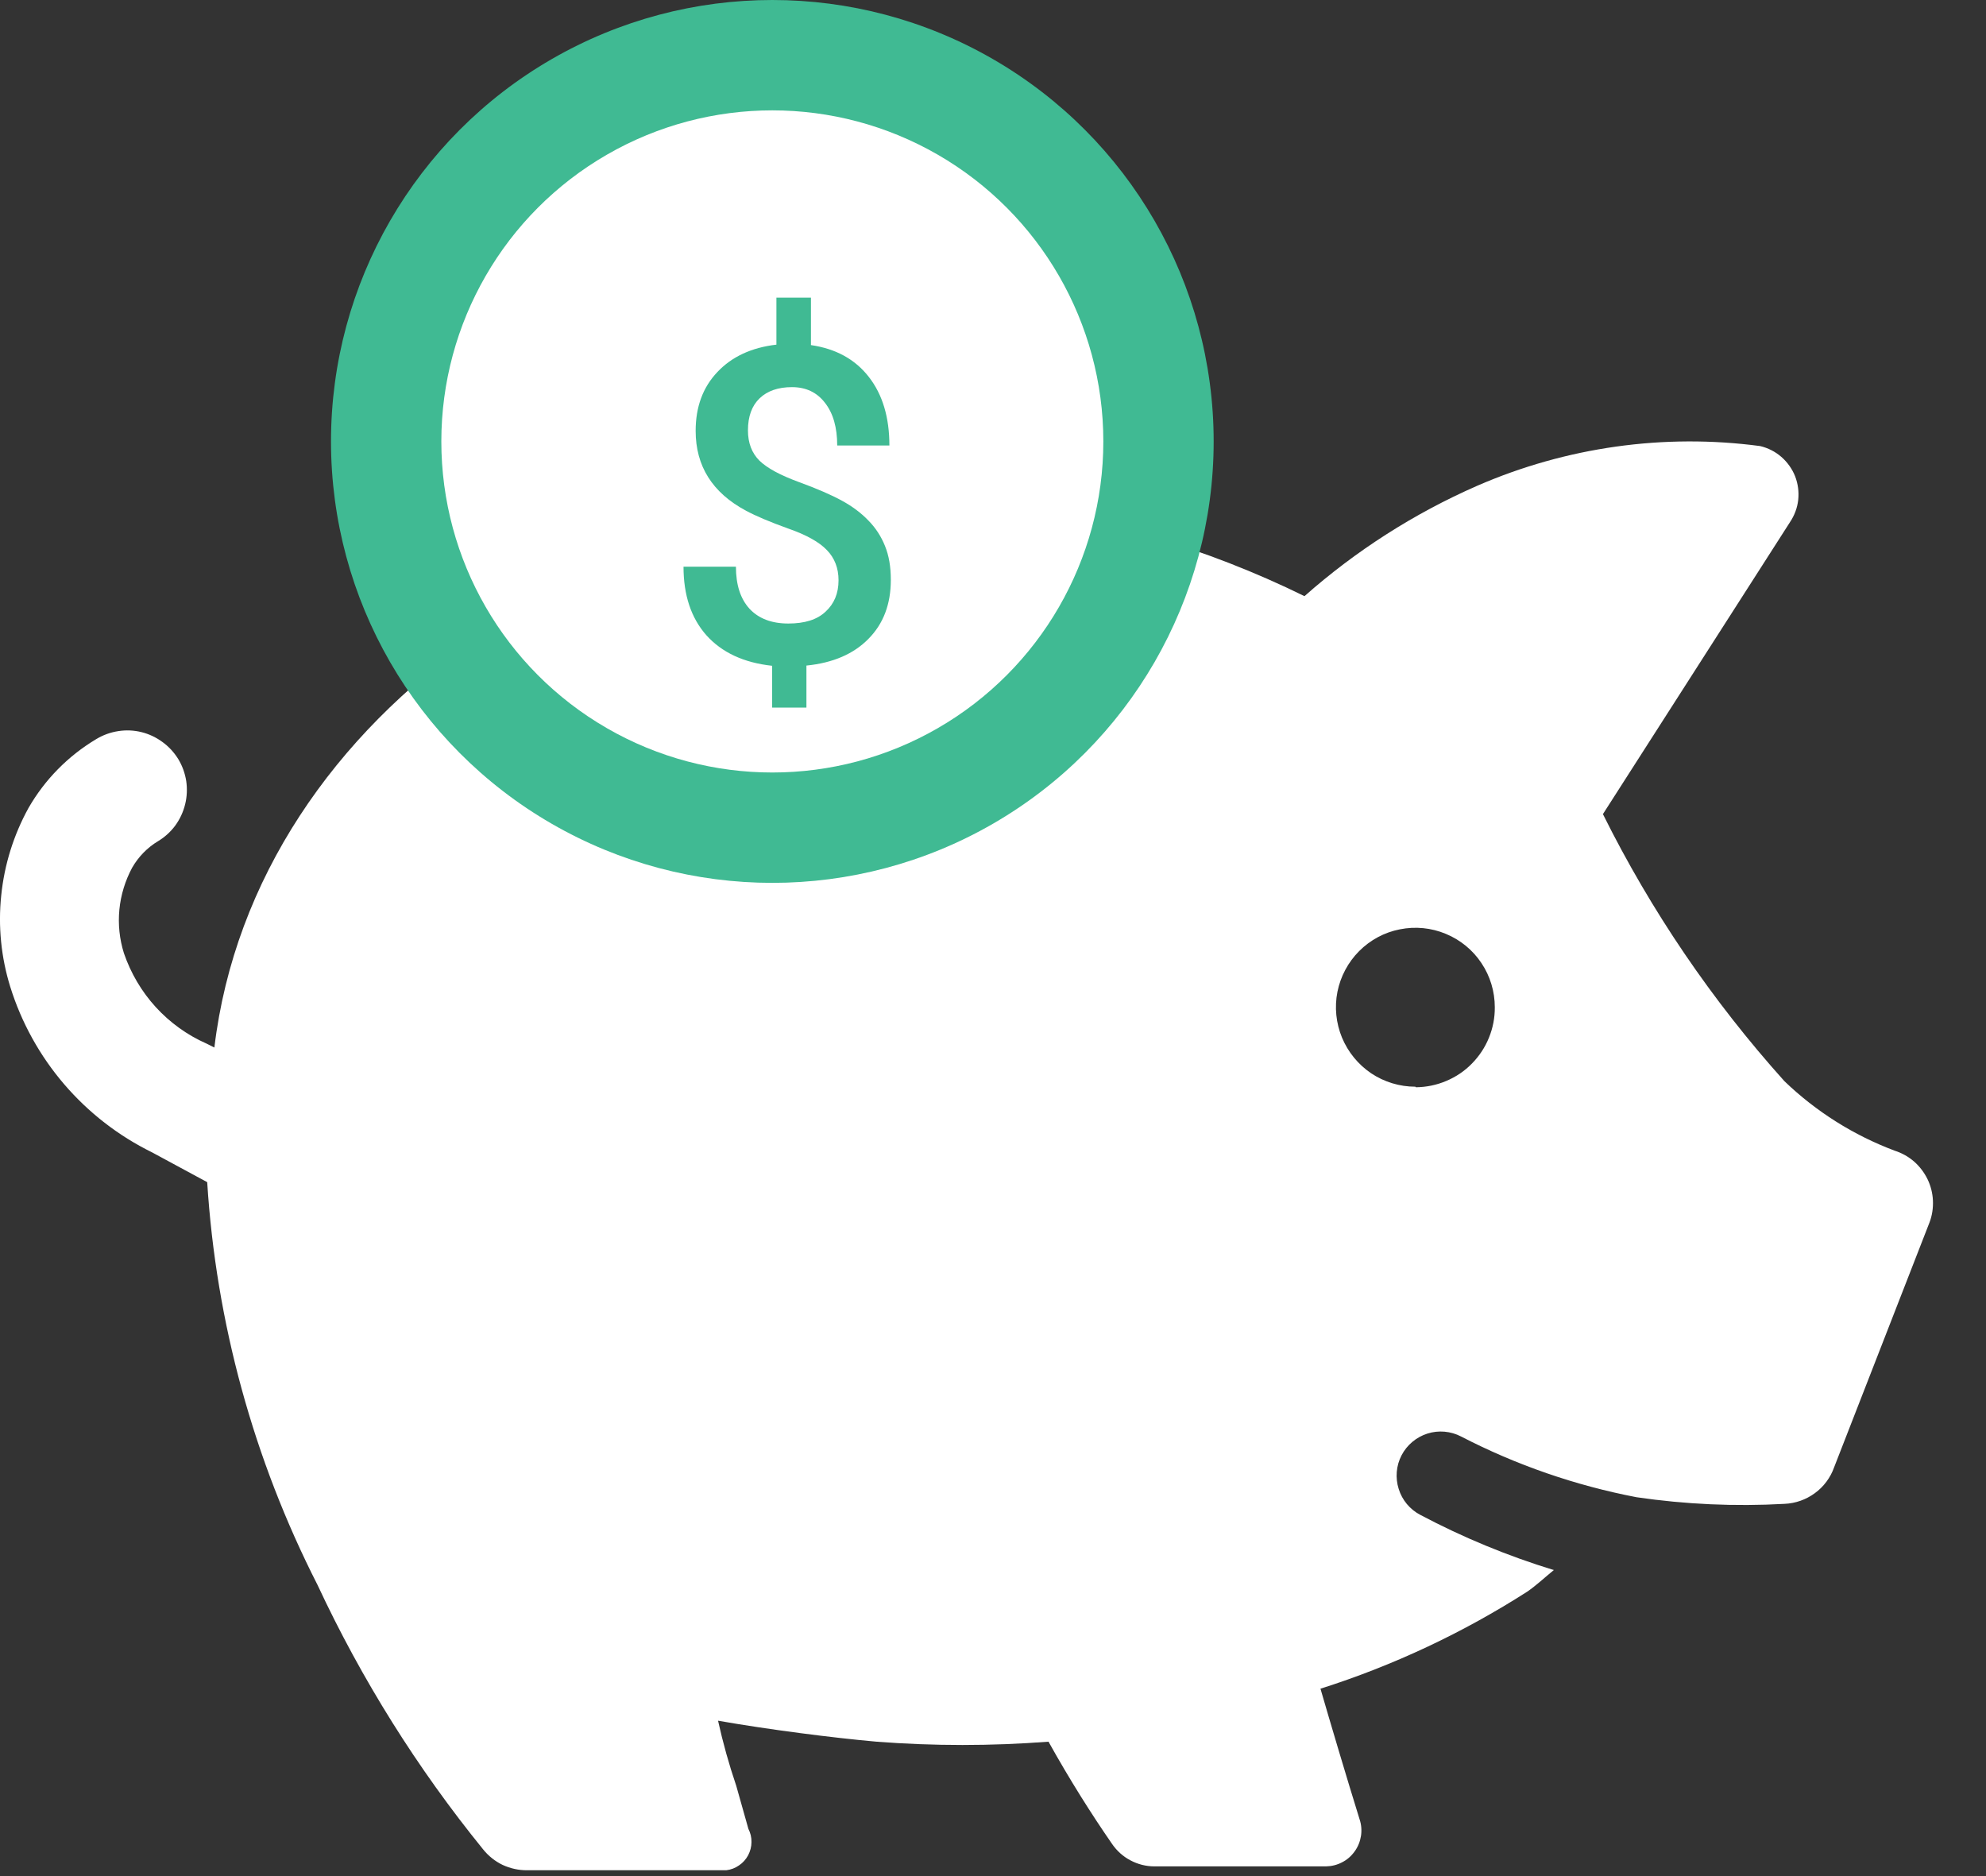 <svg width="18" height="17" viewBox="0 0 18 17" fill="none" xmlns="http://www.w3.org/2000/svg">
<rect x="0" y="0" width="18" height="17" fill="#333333" stroke="none"/>
<path d="M17.173 10.427C16.8 10.287 16.46 10.073 16.173 9.797C15.518 9.068 14.964 8.254 14.528 7.377L16.223 4.732C16.264 4.671 16.29 4.602 16.298 4.53C16.306 4.457 16.296 4.384 16.27 4.316C16.243 4.248 16.2 4.188 16.145 4.14C16.09 4.092 16.024 4.059 15.953 4.042C15.082 3.926 14.195 4.051 13.388 4.402C12.818 4.652 12.29 4.989 11.823 5.402C10.928 4.962 9.964 4.68 8.973 4.567C5.573 4.252 2.308 6.442 1.943 9.492L1.873 9.457C1.698 9.38 1.541 9.267 1.412 9.126C1.283 8.985 1.185 8.818 1.123 8.637C1.083 8.509 1.069 8.375 1.082 8.242C1.095 8.109 1.135 7.979 1.198 7.862C1.255 7.763 1.336 7.68 1.433 7.622C1.494 7.585 1.547 7.537 1.589 7.48C1.631 7.422 1.661 7.357 1.678 7.288C1.695 7.219 1.698 7.148 1.688 7.078C1.677 7.008 1.653 6.94 1.616 6.879C1.579 6.819 1.531 6.766 1.473 6.724C1.416 6.682 1.351 6.651 1.282 6.634C1.213 6.617 1.142 6.614 1.072 6.625C1.001 6.636 0.934 6.66 0.873 6.697C0.618 6.849 0.406 7.064 0.258 7.322C0.123 7.567 0.039 7.837 0.011 8.115C-0.018 8.393 0.01 8.675 0.093 8.942C0.194 9.266 0.36 9.566 0.581 9.824C0.802 10.082 1.073 10.292 1.378 10.442L1.878 10.712C1.958 11.984 2.299 13.226 2.878 14.362C3.278 15.219 3.782 16.023 4.378 16.757C4.426 16.817 4.487 16.866 4.556 16.899C4.626 16.931 4.702 16.948 4.778 16.947H6.583C6.625 16.942 6.664 16.927 6.698 16.903C6.733 16.88 6.761 16.848 6.781 16.811C6.8 16.774 6.811 16.734 6.811 16.692C6.812 16.65 6.802 16.609 6.783 16.572L6.673 16.182C6.607 15.988 6.552 15.791 6.508 15.592C6.963 15.672 7.548 15.747 7.943 15.782C8.463 15.822 8.984 15.822 9.503 15.782C9.698 16.132 9.898 16.447 10.078 16.707C10.121 16.77 10.178 16.822 10.245 16.857C10.312 16.893 10.387 16.912 10.463 16.912H12.018C12.069 16.911 12.119 16.899 12.164 16.875C12.21 16.852 12.248 16.818 12.278 16.776C12.308 16.735 12.327 16.687 12.335 16.637C12.343 16.587 12.339 16.535 12.323 16.487C12.208 16.117 12.058 15.612 11.968 15.302C12.629 15.092 13.259 14.796 13.843 14.422C13.923 14.367 14.003 14.292 14.083 14.227C13.665 14.099 13.26 13.932 12.873 13.727C12.779 13.678 12.708 13.593 12.677 13.492C12.645 13.391 12.654 13.281 12.703 13.187C12.752 13.093 12.837 13.022 12.938 12.99C13.039 12.958 13.149 12.968 13.243 13.017C13.744 13.276 14.28 13.461 14.833 13.567C15.277 13.632 15.726 13.652 16.173 13.627C16.273 13.623 16.369 13.589 16.449 13.53C16.529 13.472 16.59 13.39 16.623 13.297L17.488 11.077C17.512 11.014 17.522 10.946 17.519 10.879C17.516 10.811 17.499 10.745 17.47 10.685C17.44 10.624 17.399 10.57 17.348 10.525C17.297 10.481 17.238 10.448 17.173 10.427ZM6.568 6.787C6.52 6.804 6.469 6.813 6.418 6.812C6.32 6.81 6.225 6.775 6.15 6.711C6.075 6.648 6.025 6.56 6.007 6.463C5.989 6.367 6.006 6.267 6.053 6.181C6.101 6.095 6.177 6.028 6.268 5.992C7.337 5.595 8.494 5.5 9.613 5.717C9.671 5.724 9.727 5.742 9.777 5.771C9.827 5.8 9.871 5.839 9.905 5.886C9.94 5.932 9.965 5.985 9.978 6.042C9.991 6.098 9.993 6.157 9.983 6.214C9.972 6.271 9.95 6.326 9.918 6.374C9.886 6.422 9.845 6.464 9.796 6.495C9.747 6.527 9.693 6.548 9.636 6.558C9.578 6.568 9.52 6.566 9.463 6.552C8.495 6.363 7.493 6.444 6.568 6.787ZM12.828 9.847C12.686 9.847 12.547 9.805 12.428 9.726C12.31 9.646 12.218 9.534 12.163 9.402C12.109 9.271 12.094 9.126 12.122 8.986C12.15 8.847 12.219 8.718 12.319 8.618C12.42 8.517 12.548 8.448 12.688 8.421C12.828 8.393 12.972 8.407 13.104 8.462C13.235 8.516 13.348 8.608 13.427 8.727C13.506 8.845 13.548 8.984 13.548 9.127C13.549 9.221 13.531 9.315 13.495 9.403C13.46 9.49 13.407 9.57 13.341 9.637C13.275 9.705 13.196 9.758 13.108 9.795C13.021 9.832 12.928 9.851 12.833 9.852L12.828 9.847Z" fill="white"/>
<circle cx="7" cy="4" r="4" fill="#40BA93"/>
<circle cx="7" cy="4" r="3" fill="white"/>
<path d="M7.6 5.258C7.6 5.147 7.564 5.056 7.494 4.984C7.424 4.911 7.307 4.846 7.143 4.789C6.979 4.73 6.851 4.676 6.76 4.627C6.456 4.464 6.305 4.223 6.305 3.904C6.305 3.688 6.37 3.51 6.502 3.371C6.633 3.232 6.812 3.149 7.037 3.123V2.697H7.35V3.127C7.576 3.16 7.751 3.256 7.875 3.416C7.999 3.575 8.061 3.782 8.061 4.037H7.588C7.588 3.873 7.551 3.744 7.477 3.65C7.404 3.555 7.304 3.508 7.178 3.508C7.053 3.508 6.955 3.542 6.885 3.609C6.814 3.677 6.779 3.774 6.779 3.9C6.779 4.014 6.814 4.105 6.883 4.174C6.953 4.242 7.072 4.306 7.238 4.367C7.405 4.428 7.536 4.485 7.631 4.537C7.726 4.589 7.806 4.649 7.871 4.717C7.936 4.783 7.986 4.86 8.021 4.947C8.057 5.035 8.074 5.137 8.074 5.254C8.074 5.474 8.007 5.652 7.871 5.789C7.737 5.926 7.549 6.007 7.309 6.031V6.412H6.998V6.033C6.74 6.005 6.542 5.912 6.402 5.756C6.264 5.6 6.195 5.393 6.195 5.135H6.67C6.67 5.299 6.711 5.426 6.793 5.516C6.876 5.605 6.993 5.65 7.145 5.65C7.293 5.65 7.406 5.615 7.482 5.543C7.561 5.471 7.6 5.376 7.6 5.258Z" fill="#40BA93"/>
</svg>
